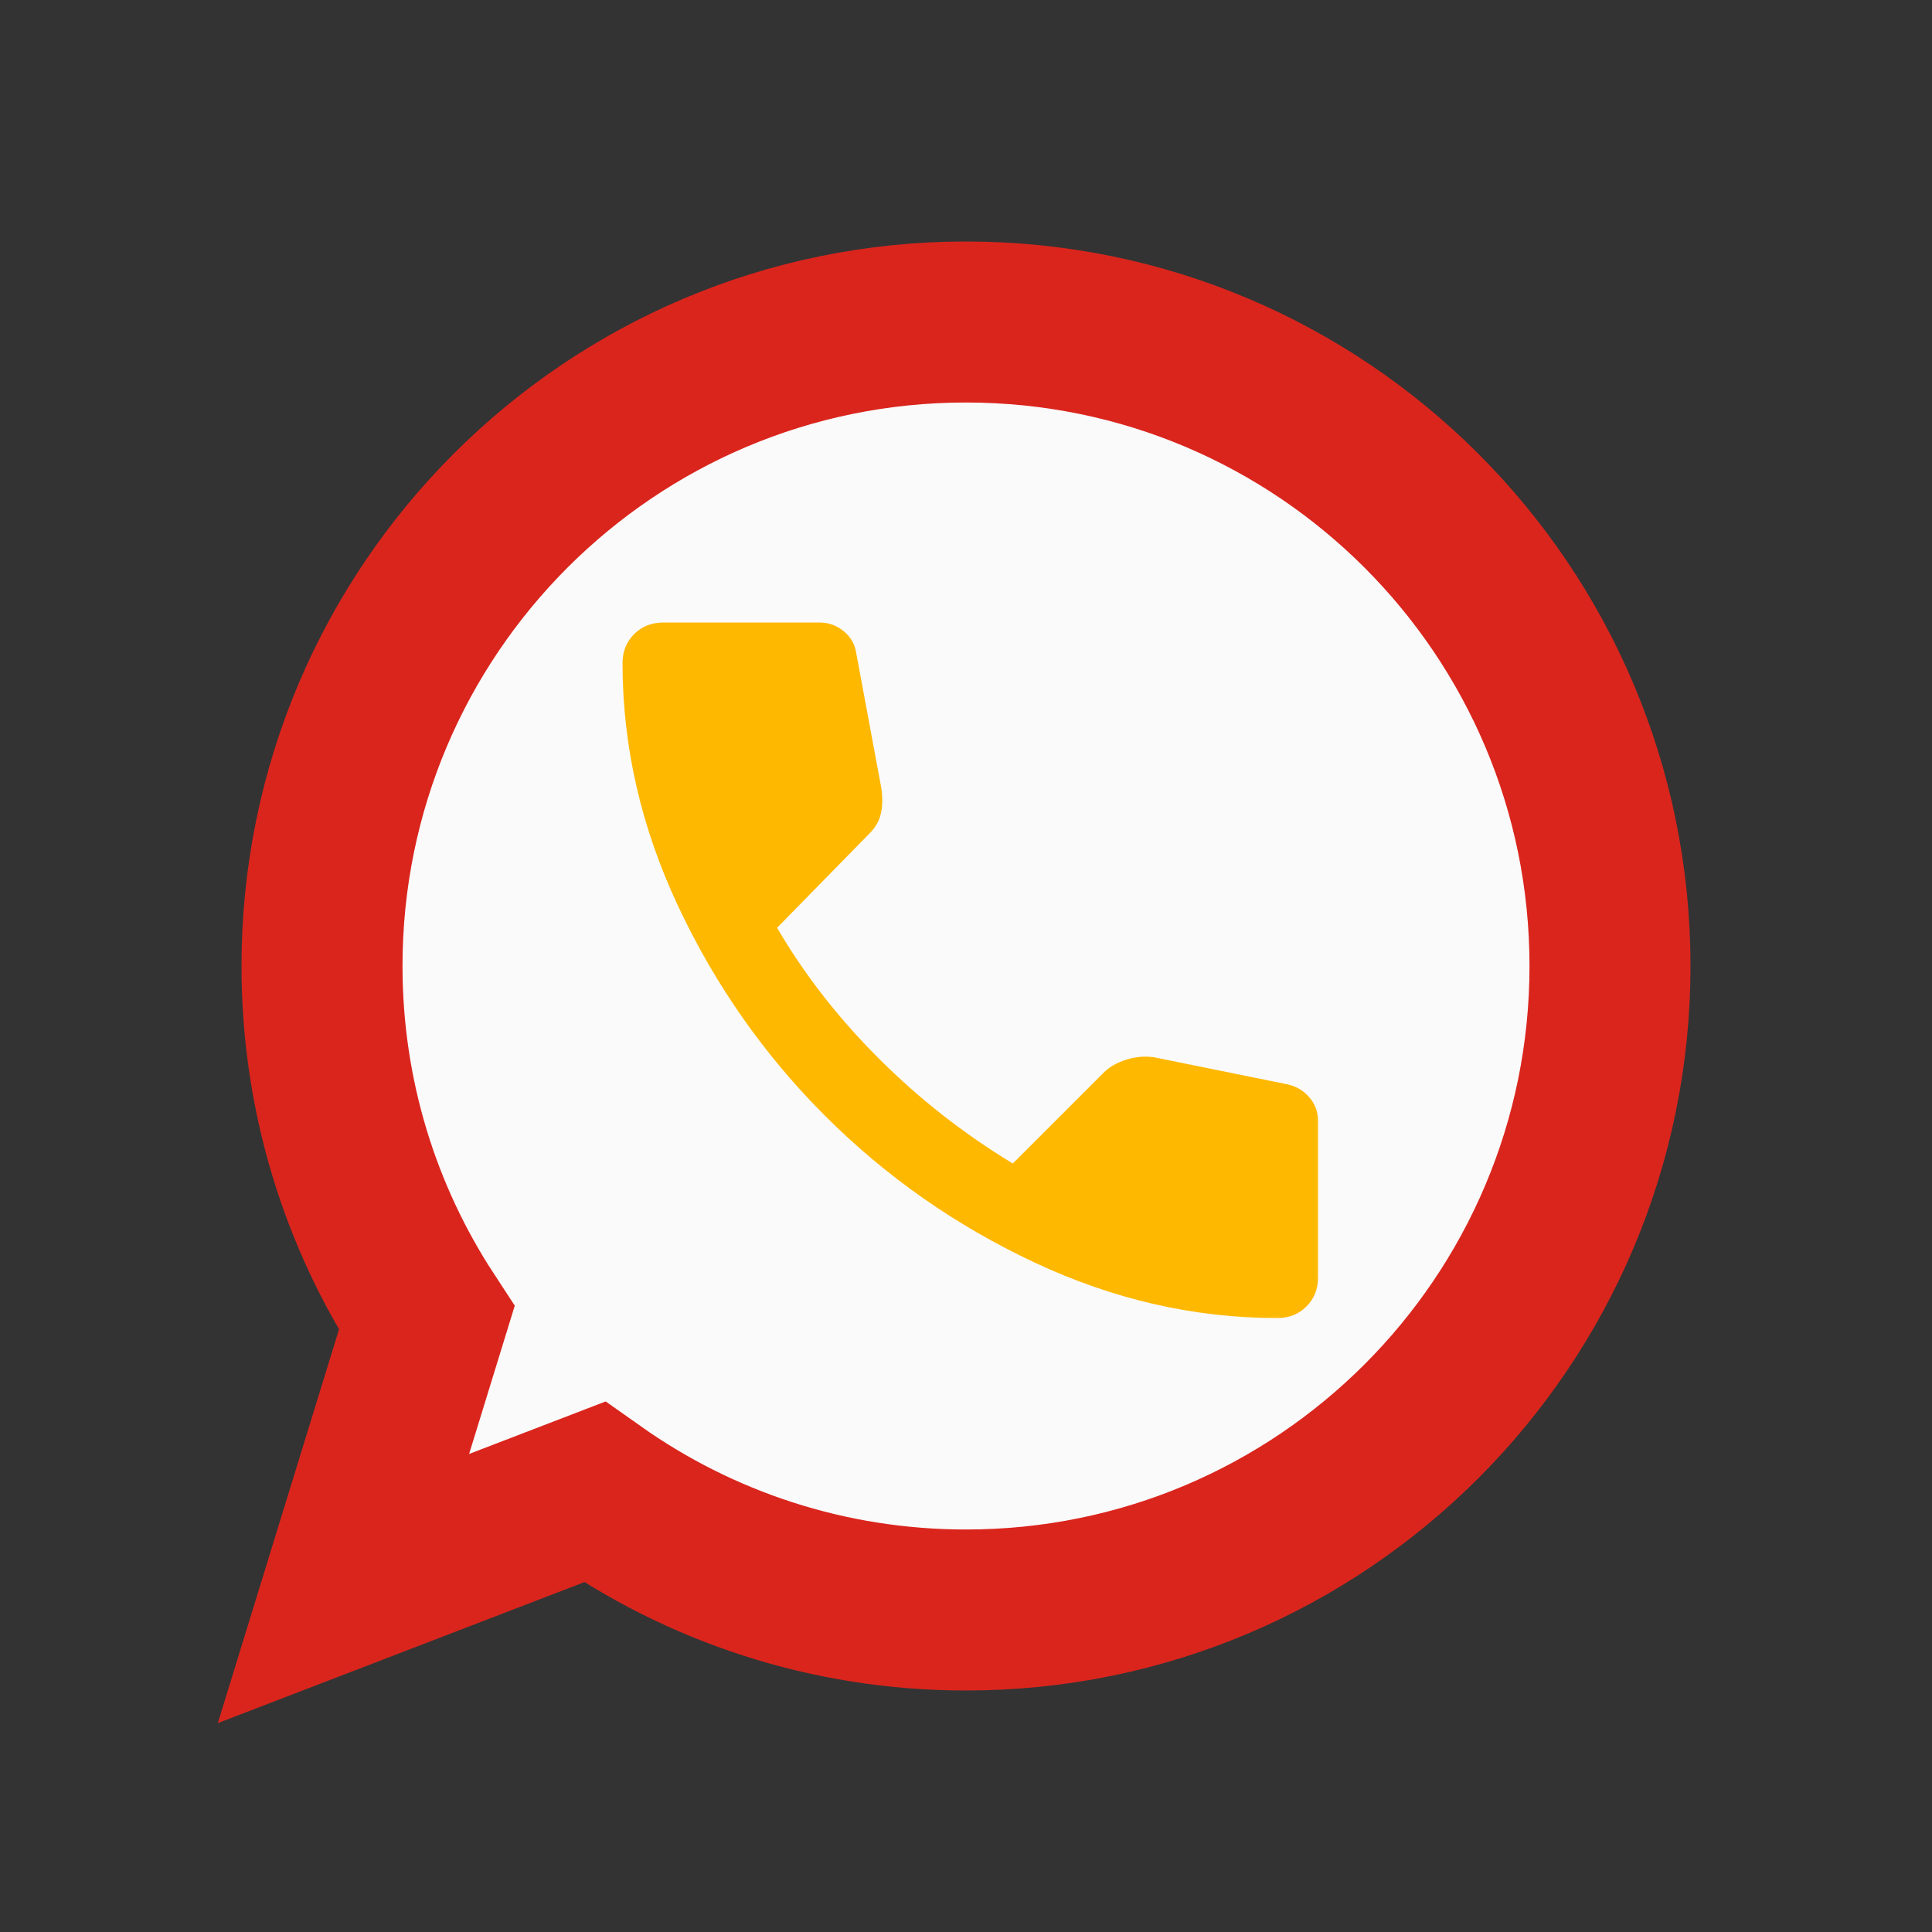 <svg width="36" height="36" viewBox="0 0 36 36" fill="none" xmlns="http://www.w3.org/2000/svg">
<rect x="0" y="0" width="36" height="36" fill="#333333" stroke="none"/>
<path fill-rule="evenodd" clip-rule="evenodd" d="M18 30C24.627 30 30 24.627 30 18C30 11.373 24.627 6 18 6C11.373 6 6 11.373 6 18C6 20.421 6.717 22.675 7.951 24.561L6.4 29.6L11.075 27.802C13.032 29.186 15.421 30 18 30Z" fill="#FAFAFA" stroke="#DA251D" stroke-width="3"/>
<mask id="mask0_922_6965" style="mask-type:alpha" maskUnits="userSpaceOnUse" x="10" y="10" width="16" height="16">
<rect x="10.8" y="10.8" width="14.4" height="14.4" fill="#D9D9D9"/>
</mask>
<g mask="url(#mask0_922_6965)">
<path d="M23.804 24.56C22.256 24.56 20.747 24.215 19.277 23.525C17.807 22.835 16.505 21.923 15.371 20.789C14.237 19.655 13.325 18.353 12.635 16.883C11.945 15.413 11.6 13.904 11.6 12.356C11.6 12.14 11.672 11.96 11.816 11.816C11.96 11.672 12.14 11.6 12.356 11.6H15.272C15.44 11.6 15.59 11.654 15.722 11.762C15.854 11.87 15.932 12.008 15.956 12.176L16.424 14.696C16.448 14.864 16.445 15.017 16.415 15.155C16.385 15.293 16.316 15.416 16.208 15.524L14.48 17.288C14.984 18.152 15.614 18.962 16.37 19.718C17.126 20.474 17.96 21.128 18.872 21.68L20.564 19.988C20.672 19.88 20.813 19.799 20.987 19.745C21.161 19.691 21.332 19.676 21.5 19.7L23.984 20.204C24.152 20.24 24.29 20.321 24.398 20.447C24.506 20.573 24.56 20.72 24.56 20.888V23.804C24.56 24.02 24.488 24.2 24.344 24.344C24.2 24.488 24.02 24.56 23.804 24.56Z" fill="#FFB800"/>
</g>
</svg>

